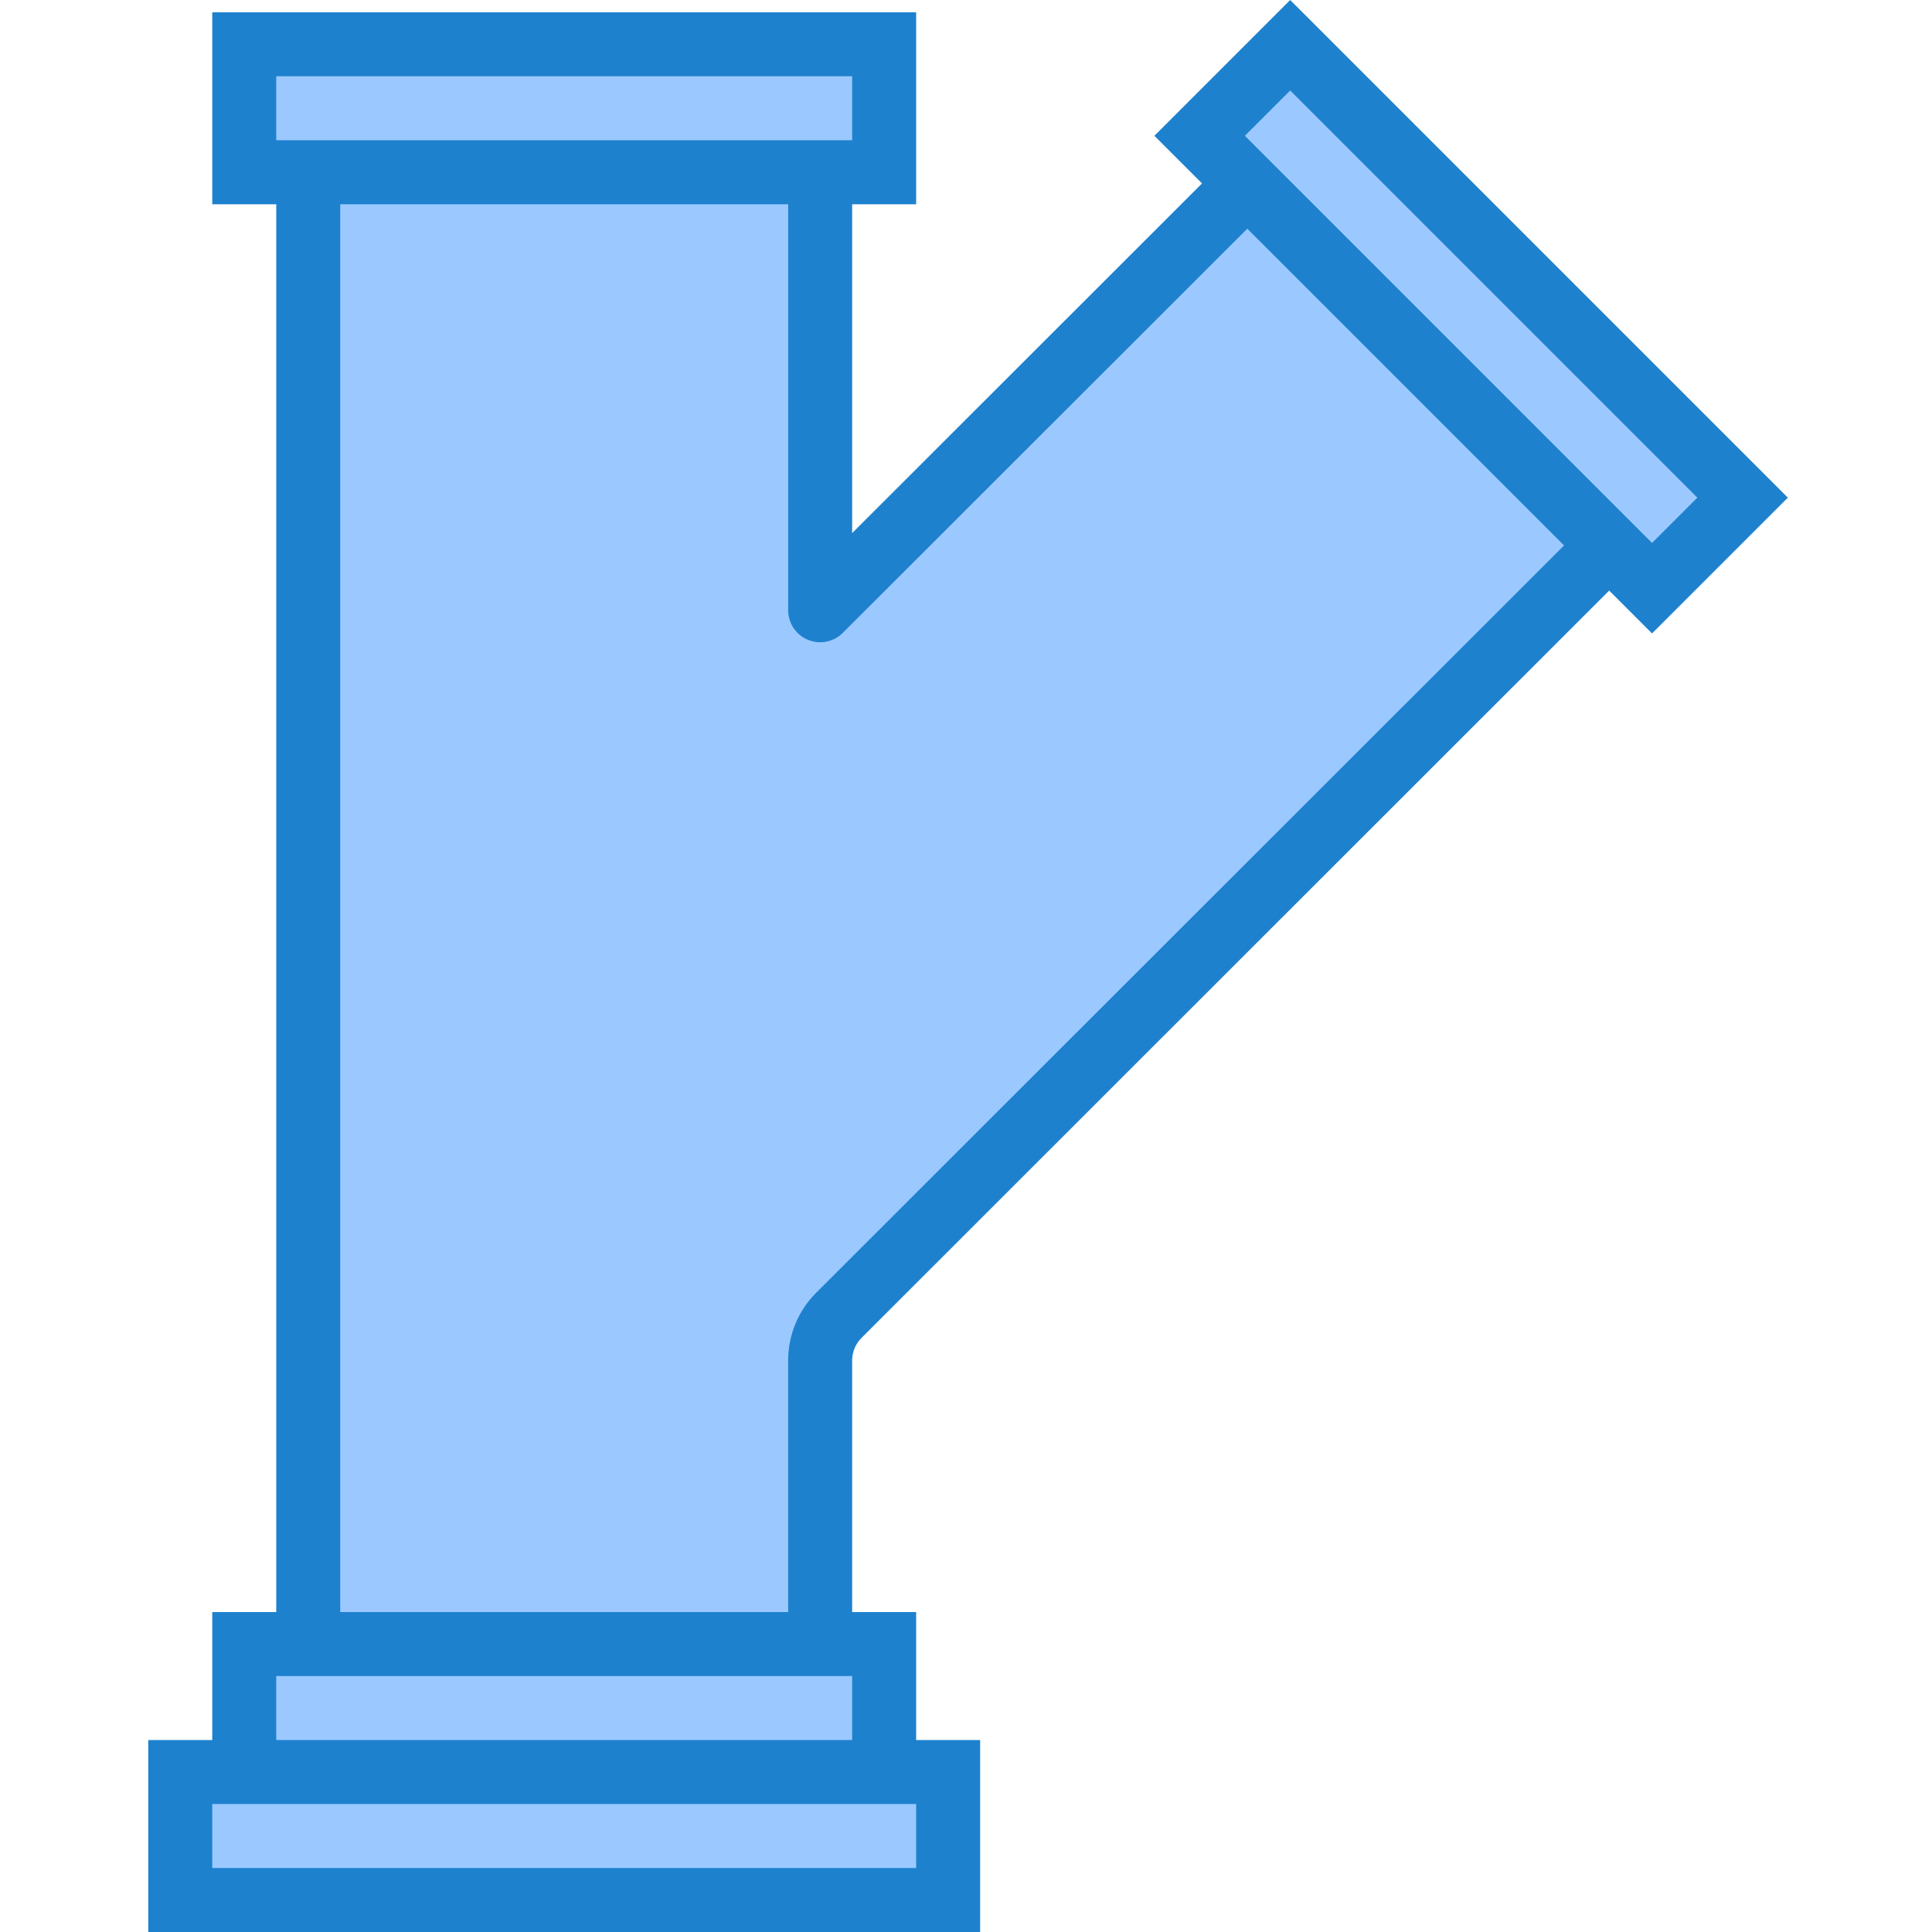 <svg height="483pt" viewBox="-37 0 483 483.072" width="483pt" xmlns="http://www.w3.org/2000/svg"><g fill="#9bc9ff"><path d="m168.035 411.07v-70.895c0-4.242 1.688-8.312 4.688-11.312l192.594-192.512-90.48-90.48-106.801 106.723v-109.523h-128v368zm0 0"/><path d="m184.035 43.07v-32h-160v32zm0 0"/><path d="m376.035 147.07 22.641-22.637-113.121-113.121-22.641 22.641 11.922 11.918zm0 0"/><path d="m24.035 411.07v32h160v-32zm0 0"/><path d="m8.035 443.07v32h192v-32zm0 0"/></g><path d="m178.379 334.52 186.938-186.855 10.719 10.719 33.953-33.949-124.434-124.434-33.949 33.953 11.91 11.91-87.48 87.426v-82.219h16v-48h-176v48h16v352h-16v32h-16v48h208v-48h-16v-32h-16v-62.895c-.004-2.121.84-4.16 2.344-5.656zm107.176-311.895 101.809 101.809-11.328 11.328-101.809-101.809zm-253.52-3.555h144v16h-144zm160 448h-176v-16h176zm-160-32v-16h144v16zm16-32v-352h112v101.523c0 3.234 1.949 6.148 4.941 7.387 2.988 1.238 6.426.555 8.715-1.734l101.145-101.062 79.199 79.199-186.969 186.824c-4.516 4.488-7.047 10.602-7.031 16.969v62.895zm0 0" fill="#1e81ce"/></svg>